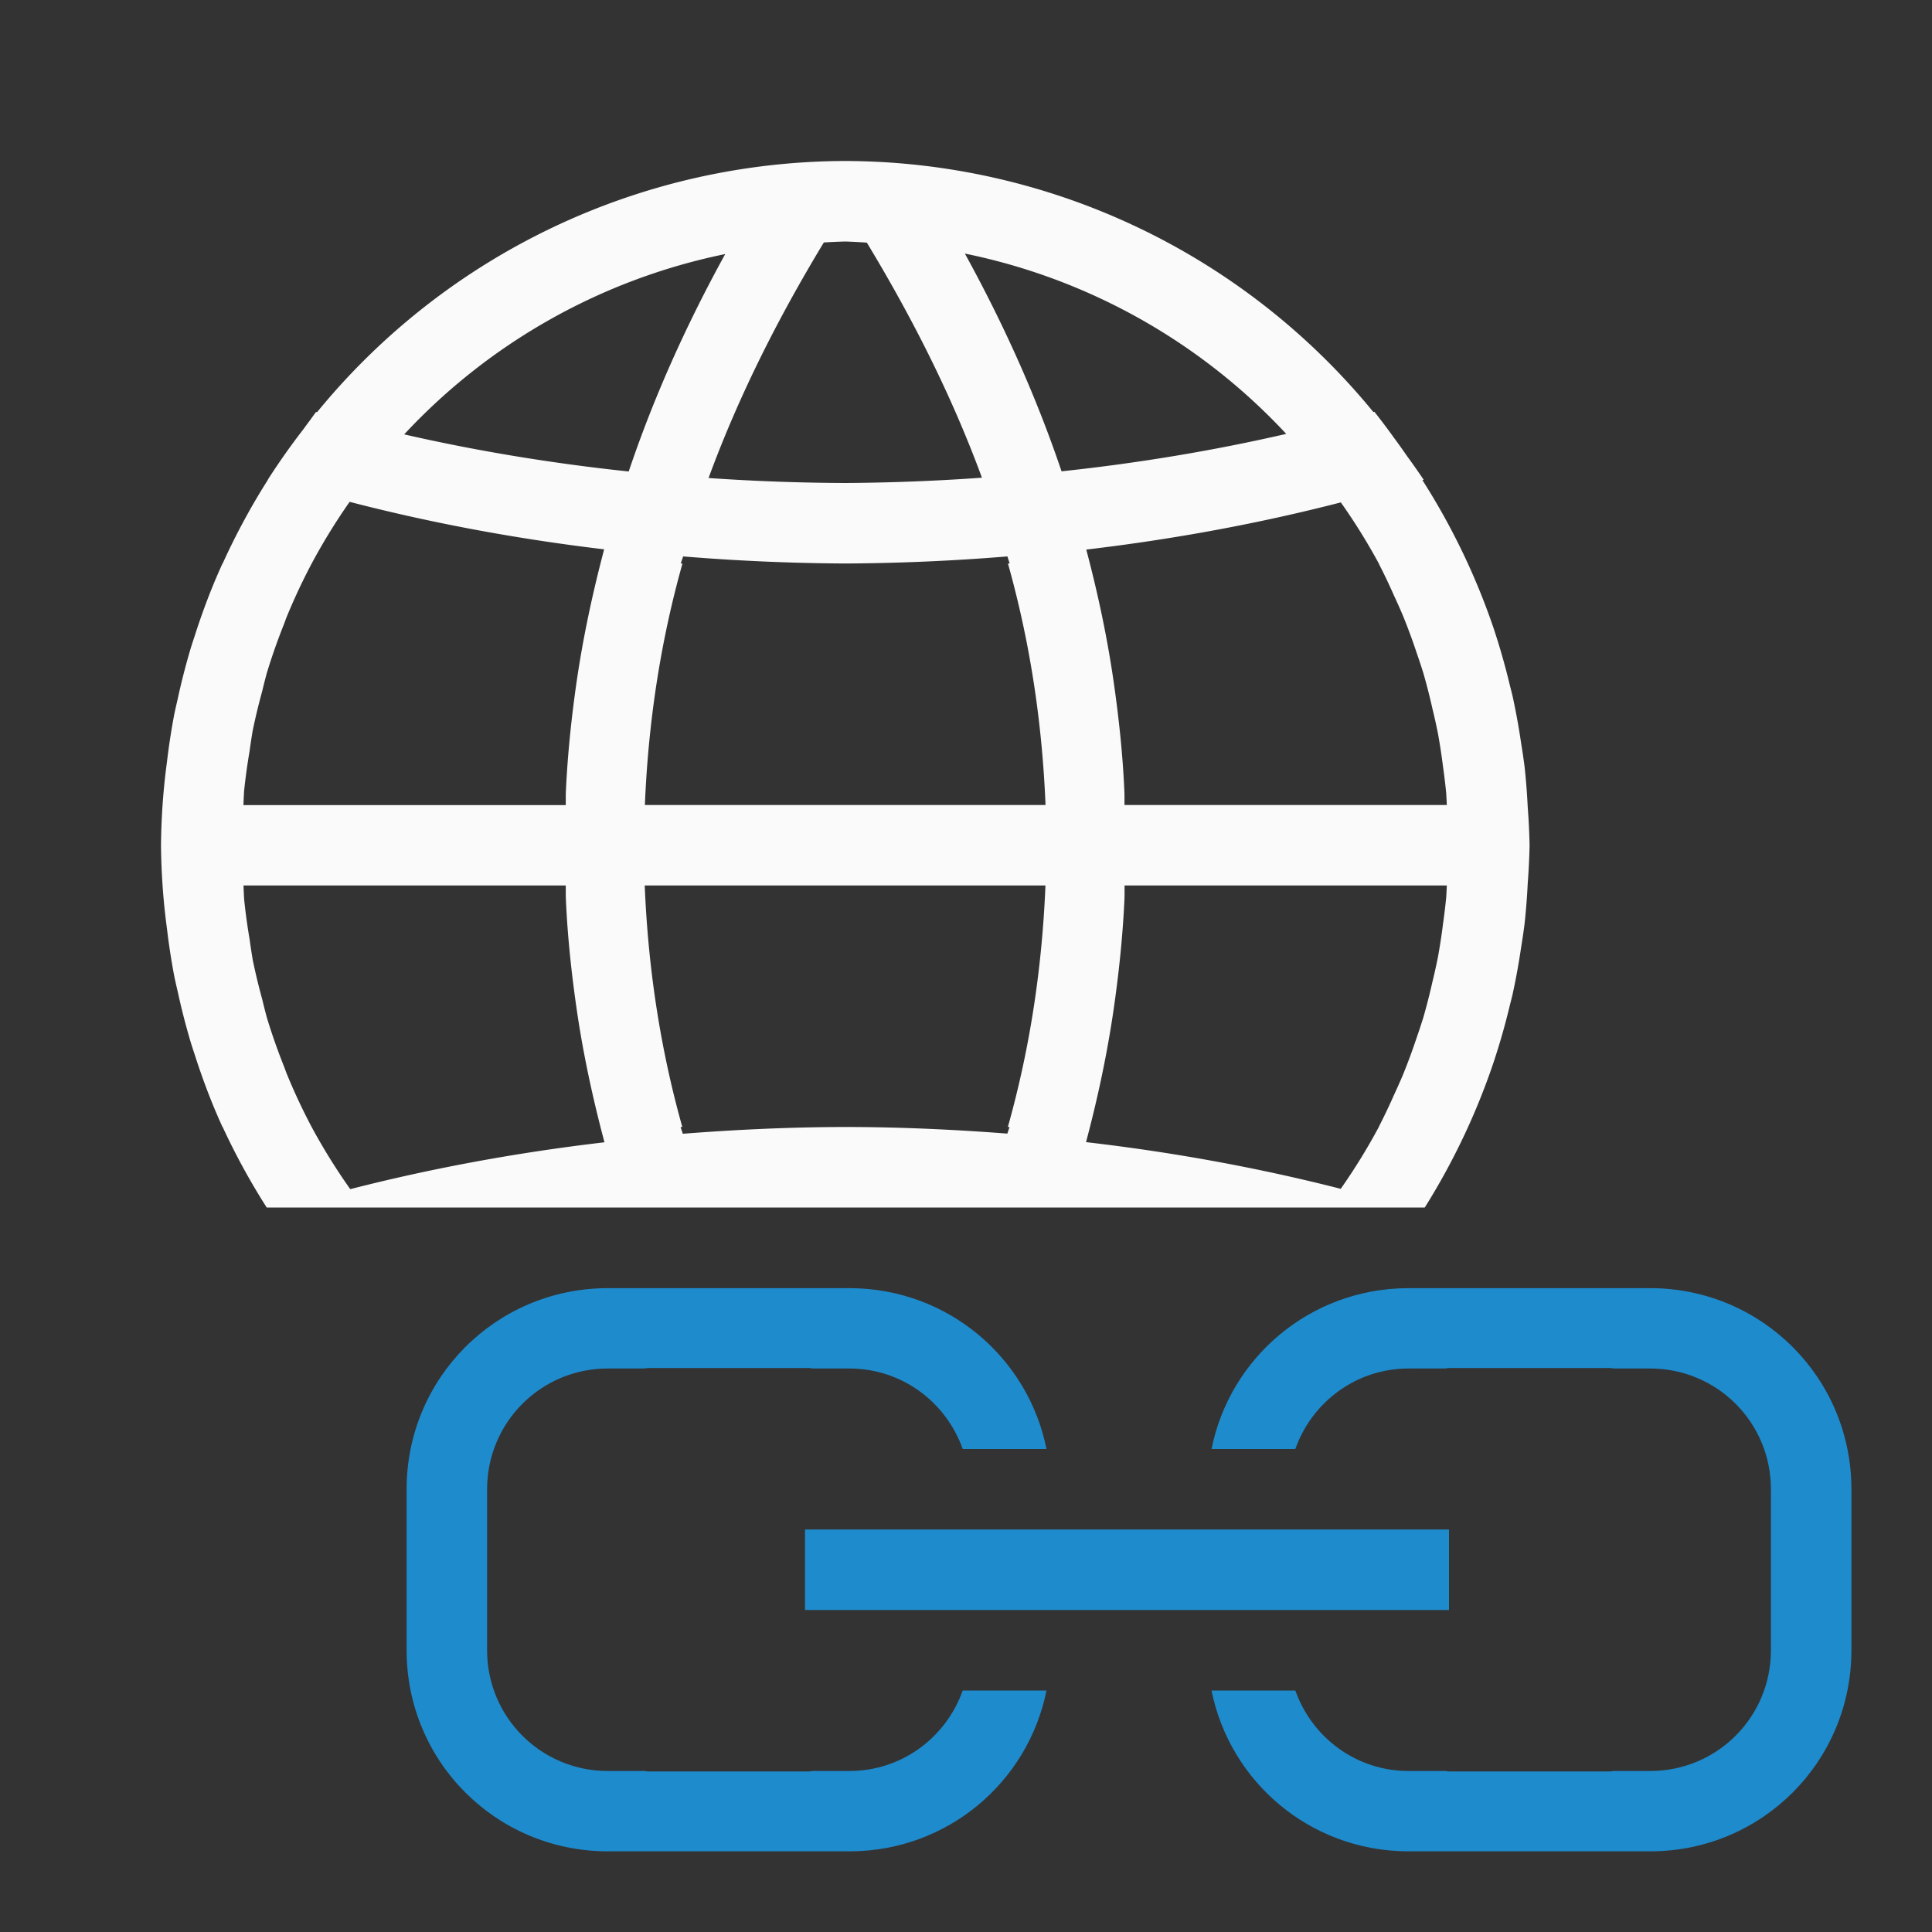 <svg viewBox="0 0 24 24" xmlns="http://www.w3.org/2000/svg"><rect x="0" y="0" width="24" height="24" fill="#333333" stroke="none"/><path d="m10.5 2a8.5 8.5 0 0 0 -6.562 3.121 14 7.5 0 0 1 -.012-.004 8.5 8.5 0 0 0 -.068.094 8.5 8.5 0 0 0 -.092.125 8.5 8.5 0 0 0 -.438.621 15 8.5 0 0 0 .002 0 8.5 8.5 0 0 0 -.564 1.043h-.002a8.5 8.5 0 0 0 -.084.191 8.5 8.5 0 0 0 -.002.004 8.5 8.5 0 0 0 -.262.713 8.5 8.5 0 0 0 -.039.119 8.5 8.5 0 0 0 -.17.658 8.5 8.5 0 0 0 -.041.182 8.5 8.5 0 0 0 -.092.598 8.5 8.5 0 0 0 -.033.279 8.5 8.5 0 0 0 -.041.756 8.5 8.5 0 0 0 .041.756 8.5 8.5 0 0 0 .033.279 8.5 8.5 0 0 0 .092.598 8.5 8.5 0 0 0 .041.182 8.5 8.5 0 0 0 .17.658 8.5 8.5 0 0 0 .039.119 8.5 8.5 0 0 0 .262.713 8.5 8.5 0 0 0 .002.004 8.5 8.5 0 0 0 .084.191h.002a8.5 8.5 0 0 0 .547 1h4.211 3.055 6.895.225a8.5 8.5 0 0 0 .85-1.789 8.5 8.5 0 0 0 .209-.732 8.5 8.5 0 0 0 .031-.123 8.5 8.5 0 0 0 .107-.588 8.5 8.5 0 0 0 .043-.293 8.5 8.5 0 0 0 .039-.502 8.5 8.5 0 0 0 .023-.473 8.5 8.5 0 0 0 -.023-.473 8.5 8.5 0 0 0 -.039-.502 8.5 8.5 0 0 0 -.043-.293 8.5 8.5 0 0 0 -.107-.588 8.5 8.5 0 0 0 -.031-.123 8.5 8.5 0 0 0 -.209-.732 8.5 8.5 0 0 0 -.879-1.824 15 8.5 0 0 0 .016-.004 8.5 8.5 0 0 0 -.207-.295 8.5 8.5 0 0 0 -.162-.227 8.5 8.5 0 0 0 -.244-.324 14 7.5 0 0 1 -.012.004 8.5 8.5 0 0 0 -6.559-3.119zm0 1a7.5 7.5 0 0 1 .268.014c.593.979 1.074 1.952 1.43 2.92a14 7.5 0 0 1 -1.697.066 14 7.5 0 0 1 -1.699-.062c.356-.97.837-1.945 1.432-2.926a7.5 7.5 0 0 1 .268-.012zm1.486.15a7.5 7.5 0 0 1 3.992 2.24 14 7.5 0 0 1 -2.791.465c-.305-.903-.706-1.805-1.201-2.705zm-2.977.006c-.495.899-.895 1.799-1.199 2.701a14 7.5 0 0 1 -2.789-.461 7.5 7.5 0 0 1 3.988-2.24zm-4.666 3.078a15 8.5 0 0 0 3.162.59c-.145.548-.262 1.096-.342 1.645-.065.451-.112.903-.133 1.354-.003.059-.001.118-.002.178h-4.004a7.5 7.5 0 0 1 .008-.172 7.5 7.5 0 0 1 .068-.496 7.5 7.5 0 0 1 .039-.256 7.5 7.5 0 0 1 .117-.486 7.5 7.5 0 0 1 .059-.232 7.5 7.5 0 0 1 .215-.611 7.5 7.5 0 0 1 .027-.074 7.5 7.5 0 0 1 .314-.672 7.5 7.5 0 0 1 .471-.766zm12.314.008a7.5 7.5 0 0 1 .471.758 7.5 7.5 0 0 1 .006.014 7.5 7.5 0 0 1 .184.387 7.5 7.5 0 0 1 .107.24 7.5 7.5 0 0 1 .176.477 7.5 7.5 0 0 1 .08.242 7.5 7.5 0 0 1 .111.434 7.5 7.5 0 0 1 .07.314 7.5 7.5 0 0 1 .064.418 7.5 7.5 0 0 1 .039.324 7.5 7.5 0 0 1 .008.15h-4.004c-.001-.059.001-.119-.002-.178-.02-.451-.068-.902-.133-1.354-.079-.547-.195-1.094-.34-1.641a15 8.5 0 0 0 3.162-.586zm-8.172.67a15 8.5 0 0 0 2.014.088 15 8.5 0 0 0 2.016-.088c.008.029.019.059.027.088h-.021c.281 1.0.426 2.0.467 3h-4.977c.041-1.0.186-2.0.467-3h-.021c.008-.029.021-.059.029-.088zm-5.461 4.088h4.004c.001.059-.001.119.002.178.02.451.068.902.133 1.354.08.553.199 1.106.346 1.658-1.087.127-2.143.322-3.158.582a7.5 7.5 0 0 1 -.479-.771 7.5 7.5 0 0 1 -.314-.672 7.5 7.5 0 0 1 -.027-.074 7.5 7.5 0 0 1 -.215-.611 7.5 7.5 0 0 1 -.059-.232 7.5 7.5 0 0 1 -.117-.486 7.5 7.5 0 0 1 -.039-.256 7.5 7.5 0 0 1 -.068-.496 7.5 7.5 0 0 1 -.008-.172zm4.986 0h4.977c-.041 1-.186 2-.467 3h.021c-.008.027-.019.055-.027.082-.667-.051-1.339-.082-2.016-.082-.677.001-1.349.032-2.016.084-.008-.028-.02-.056-.027-.084h.021c-.281-1-.426-2-.467-3zm5.959 0h4.004a7.5 7.5 0 0 1 -.008.15 7.5 7.5 0 0 1 -.039.324 7.5 7.5 0 0 1 -.064.418 7.5 7.5 0 0 1 -.07.314 7.5 7.5 0 0 1 -.111.434 7.5 7.5 0 0 1 -.08.242 7.5 7.5 0 0 1 -.176.477 7.5 7.5 0 0 1 -.107.24 7.5 7.5 0 0 1 -.184.387 7.5 7.5 0 0 1 -.006.014 7.5 7.5 0 0 1 -.473.768c-1.017-.26-2.075-.454-3.164-.58.147-.552.264-1.104.344-1.656.065-.451.112-.903.133-1.354.003-.059.001-.118.002-.178z" fill="#fafafa"/><g fill="#1e8bcd"><path d="m10 19h8v1h-8z"/><path d="m17.48 16.002c-1.205.009-2.201.86-2.43 1.998h1.041c.206-.582.754-1 1.408-1h.457c.014-.002.028-.006.043-.006h2c.015 0 .029.004.043.006h.457c.831 0 1.5.669 1.5 1.5v1 1c0 .831-.669 1.5-1.5 1.5h-.457c-.014.002-.028.006-.043.006h-2c-.015 0-.029-.004-.043-.006h-.457c-.654 0-1.202-.418-1.408-1h-1.041c.229 1.138 1.225 1.989 2.43 1.998h3.039c1.376-.011 2.48-1.12 2.48-2.498v-1-1c0-1.378-1.105-2.487-2.48-2.498z"/><path d="m10.57 16.002c1.205.009 2.201.86 2.43 1.998h-1.041c-.206-.582-.754-1-1.408-1h-.457c-.014-.002-.028-.006-.043-.006h-2c-.015 0-.029.004-.043.006h-.457c-.831 0-1.5.669-1.5 1.5v1 1c0 .831.669 1.5 1.5 1.5h.457c.014.002.028.006.043.006h2c.015 0 .029-.004.043-.006h.457c.654 0 1.202-.418 1.408-1h1.041c-.229 1.138-1.225 1.989-2.43 1.998h-3.039c-1.376-.011-2.48-1.12-2.48-2.498v-1-1c0-1.378 1.105-2.487 2.48-2.498z"/></g></svg>